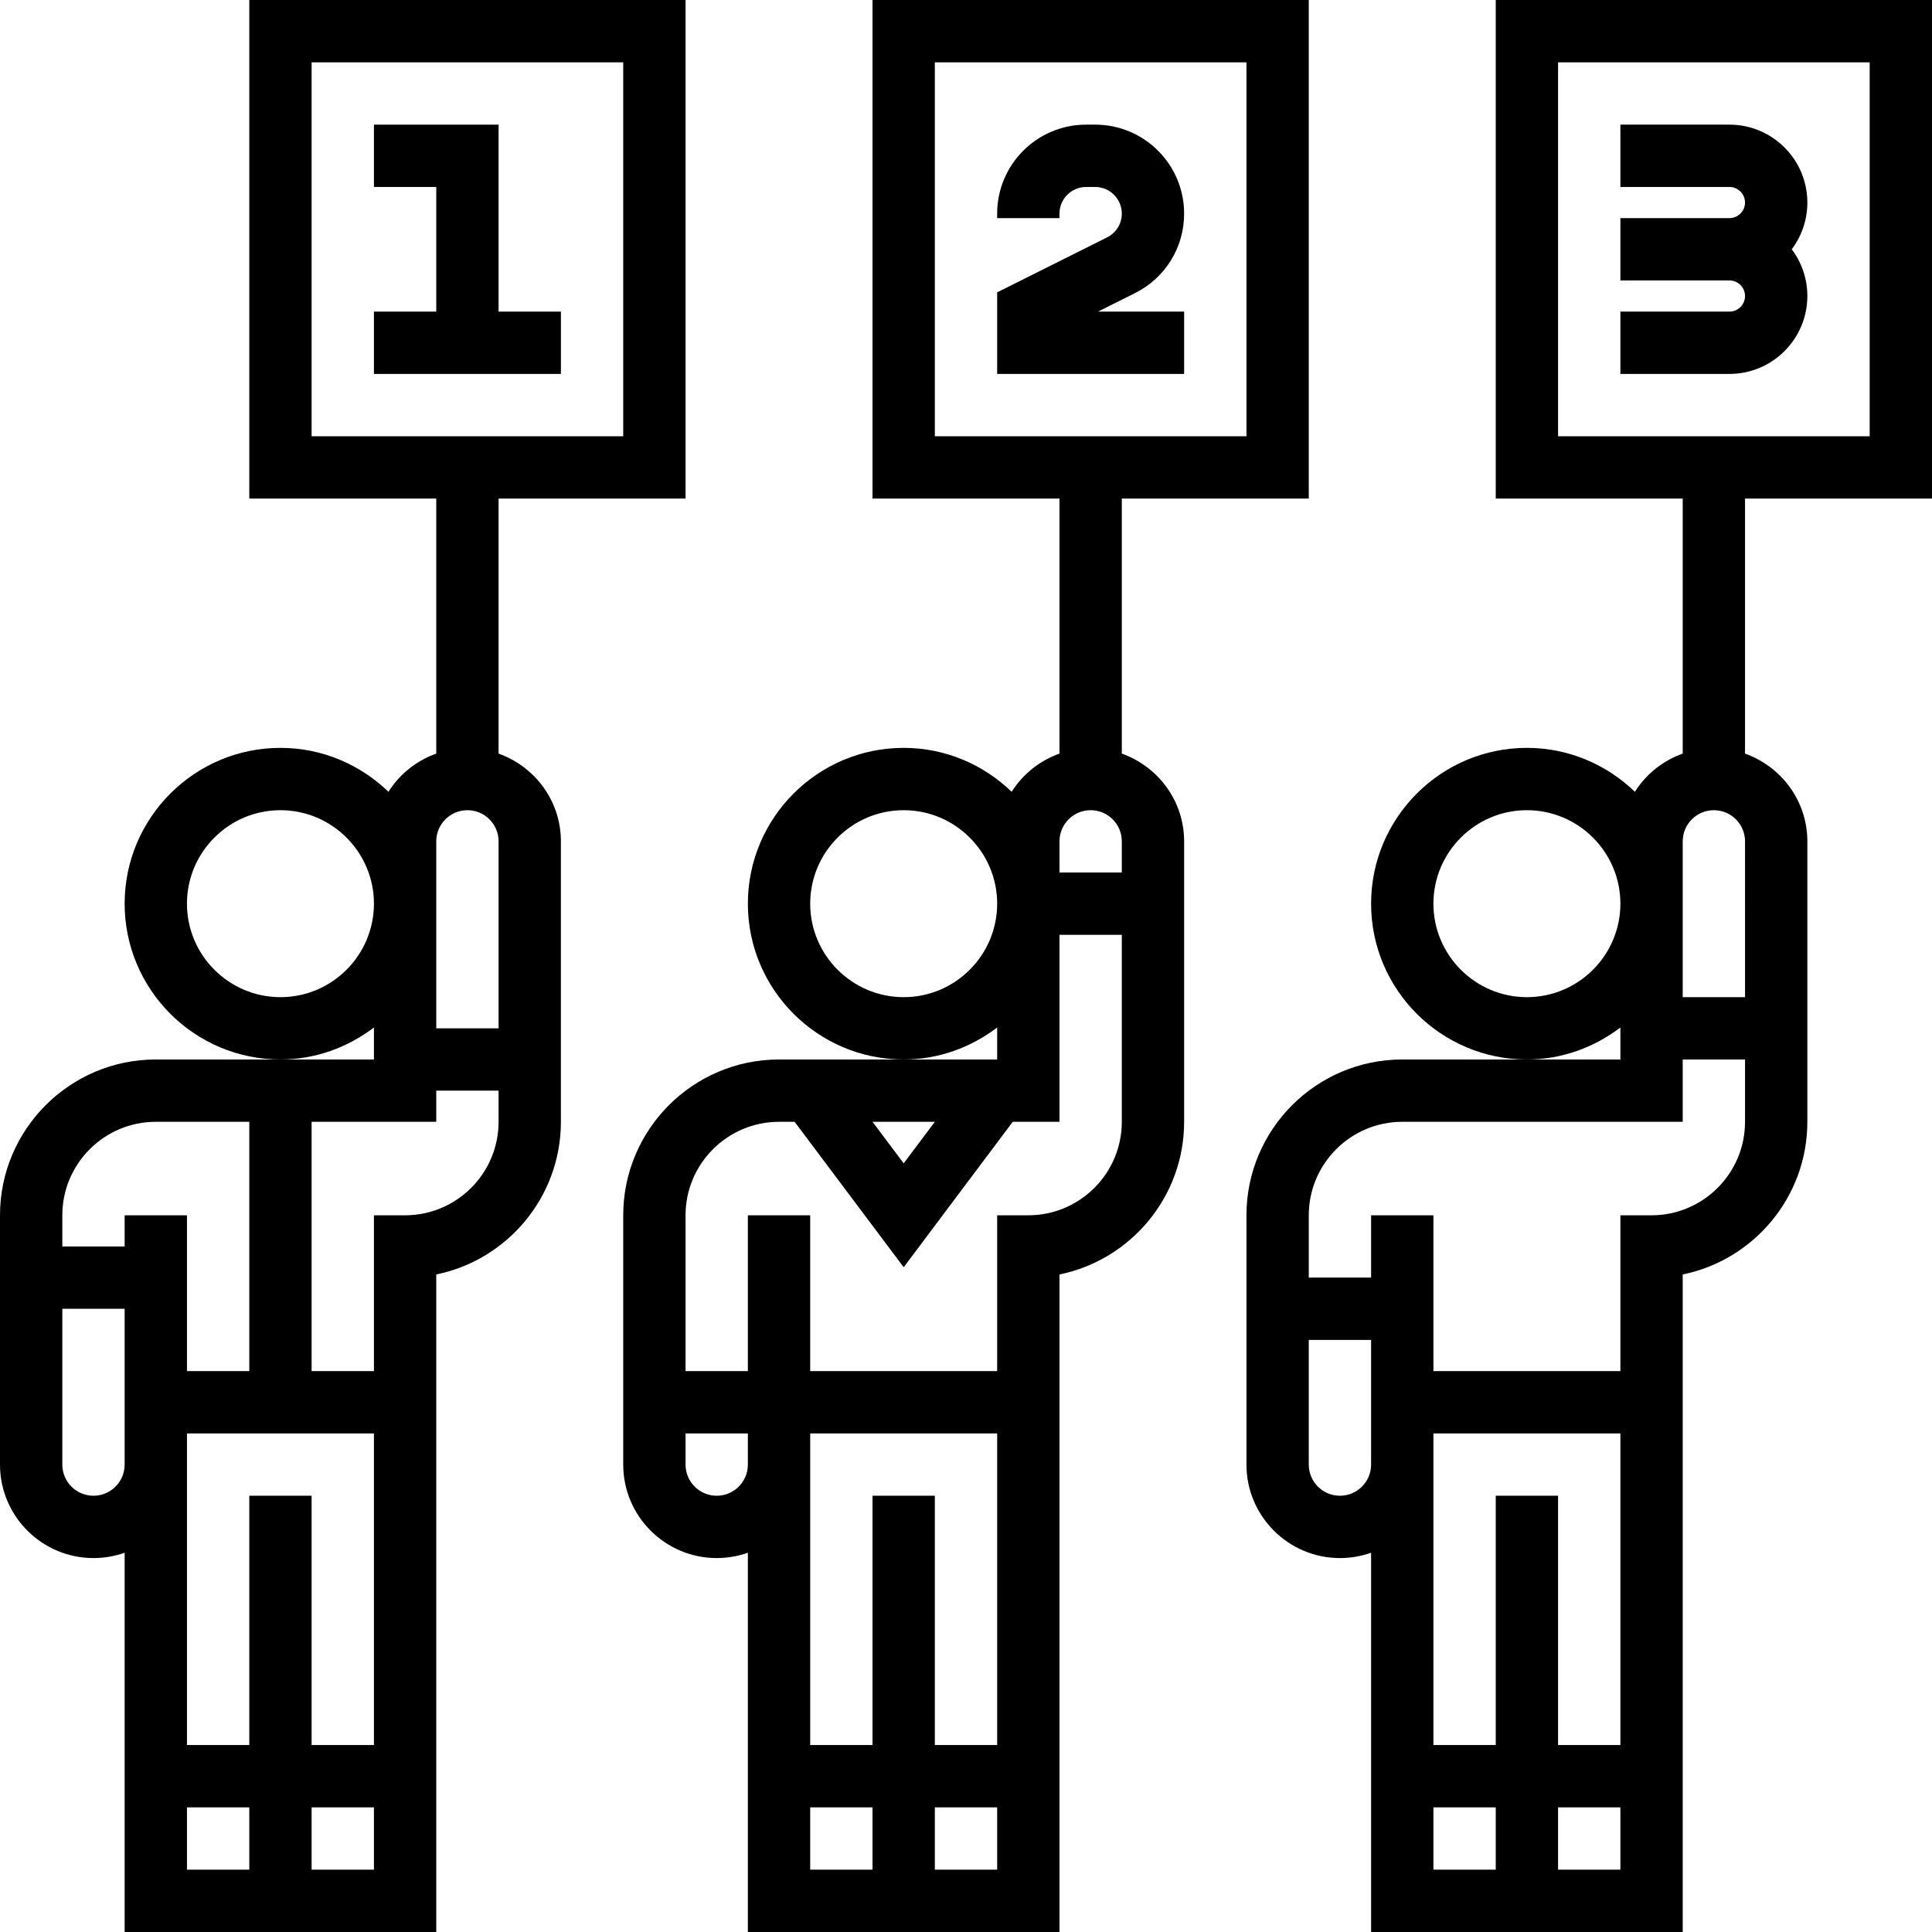 <?xml version="1.0" encoding="iso-8859-1"?>
<!-- Uploaded to: SVG Repo, www.svgrepo.com, Generator: SVG Repo Mixer Tools -->
<svg fill="#000000" height="800px" width="800px" version="1.1" id="Layer_1" xmlns="http://www.w3.org/2000/svg" xmlns:xlink="http://www.w3.org/1999/xlink" 
	 viewBox="0 0 496 496" xml:space="preserve">
<g>
	<g>
		<g>
			<path d="M128,193.472V128h48V0H64v128h48v65.472c-5.112,1.824-9.424,5.28-12.272,9.808C92.528,196.328,82.776,192,72,192
				c-22.056,0-40,17.944-40,40c0,22.056,17.944,40,40,40c9.04,0,17.296-3.128,24-8.208V272H72H40c-22.056,0-40,17.944-40,40v64
				c0,13.232,10.768,24,24,24c2.808,0,5.504-0.488,8-1.368V496h80V327.192c18.232-3.72,32-19.872,32-39.192v-72
				C144,205.584,137.288,196.784,128,193.472z M80,112V16h80v96H80z M72,256c-13.232,0-24-10.768-24-24s10.768-24,24-24
				s24,10.768,24,24S85.232,256,72,256z M32,376c0,4.416-3.584,8-8,8s-8-3.584-8-8v-40h16V376z M32,320H16v-8
				c0-13.232,10.768-24,24-24h24v64H48v-40H32V320z M64,480H48v-16h16V480z M96,480H80v-16h16V480z M96,448H80v-64H64v64H48v-80h48
				V448z M128,288c0,13.232-10.768,24-24,24h-8v40H80v-64h32v-8h16V288z M128,264h-16v-48c0-4.416,3.584-8,8-8s8,3.584,8,8V264z"/>
			<polygon points="128,32 96,32 96,48 112,48 112,80 96,80 96,96 144,96 144,80 128,80 			"/>
			<path d="M288,193.472V128h48V0H224v128h48v65.472c-5.112,1.824-9.424,5.28-12.272,9.808C252.528,196.328,242.776,192,232,192
				c-22.056,0-40,17.944-40,40c0,22.056,17.944,40,40,40c9.04,0,17.296-3.128,24-8.208V272h-24h-32c-22.056,0-40,17.944-40,40v64
				c0,13.232,10.768,24,24,24c2.808,0,5.504-0.488,8-1.368V496h80V327.192c18.232-3.72,32-19.872,32-39.192v-72
				C304,205.584,297.288,196.784,288,193.472z M240,112V16h80v96H240z M232,256c-13.232,0-24-10.768-24-24s10.768-24,24-24
				s24,10.768,24,24S245.232,256,232,256z M240,288l-8,10.664L224,288H240z M192,376c0,4.416-3.584,8-8,8s-8-3.584-8-8v-8h16V376z
				 M224,480h-16v-16h16V480z M256,480h-16v-16h16V480z M256,448h-16v-64h-16v64h-16v-80h48V448z M288,288c0,13.232-10.768,24-24,24
				h-8v40h-48v-40h-16v40h-16v-40c0-13.232,10.768-24,24-24h4l28,37.336L260,288h12v-48h16V288z M288,224h-16v-8
				c0-4.416,3.584-8,8-8c4.416,0,8,3.584,8,8V224z"/>
			<path d="M496,128V0H384v128h48v65.472c-5.112,1.824-9.424,5.28-12.272,9.808C412.528,196.328,402.776,192,392,192
				c-22.056,0-40,17.944-40,40c0,22.056,17.944,40,40,40c9.04,0,17.296-3.128,24-8.208V272h-24h-32c-22.056,0-40,17.944-40,40v64
				c0,13.232,10.768,24,24,24c2.808,0,5.504-0.488,8-1.368V496h80V327.192c18.232-3.72,32-19.872,32-39.192v-72
				c0-10.416-6.712-19.216-16-22.528V128H496z M392,256c-13.232,0-24-10.768-24-24s10.768-24,24-24s24,10.768,24,24
				S405.232,256,392,256z M352,376c0,4.416-3.584,8-8,8c-4.416,0-8-3.584-8-8v-32h16V376z M384,480h-16v-16h16V480z M416,480h-16
				v-16h16V480z M416,448h-16v-64h-16v64h-16v-80h48V448z M448,288c0,13.232-10.768,24-24,24h-8v40h-48v-40h-16v16h-16v-16
				c0-13.232,10.768-24,24-24h72v-16h16V288z M448,256h-16v-40c0-4.416,3.584-8,8-8c4.416,0,8,3.584,8,8V256z M400,112V16h80v96H400
				z"/>
			<path d="M444,32h-28v16h28c2.2,0,4,1.8,4,4s-1.8,4-4,4h-28v16h28c2.2,0,4,1.8,4,4s-1.8,4-4,4h-28v16h28c11.032,0,20-8.968,20-20
				c0-4.504-1.496-8.656-4.008-12c2.512-3.344,4.008-7.496,4.008-12C464,40.968,455.032,32,444,32z"/>
			<path d="M304,54.832C304,42.24,293.76,32,281.168,32h-2.328C266.24,32,256,42.24,256,54.832V56h16v-1.168
				c0-3.76,3.072-6.832,6.832-6.832h2.328c3.768,0,6.84,3.072,6.84,6.832c0,2.6-1.448,4.944-3.784,6.112L256,75.056V96h48V80
				h-22.112l9.488-4.744C299.168,71.36,304,63.536,304,54.832z"/>
		</g>
	</g>
</g>
</svg>